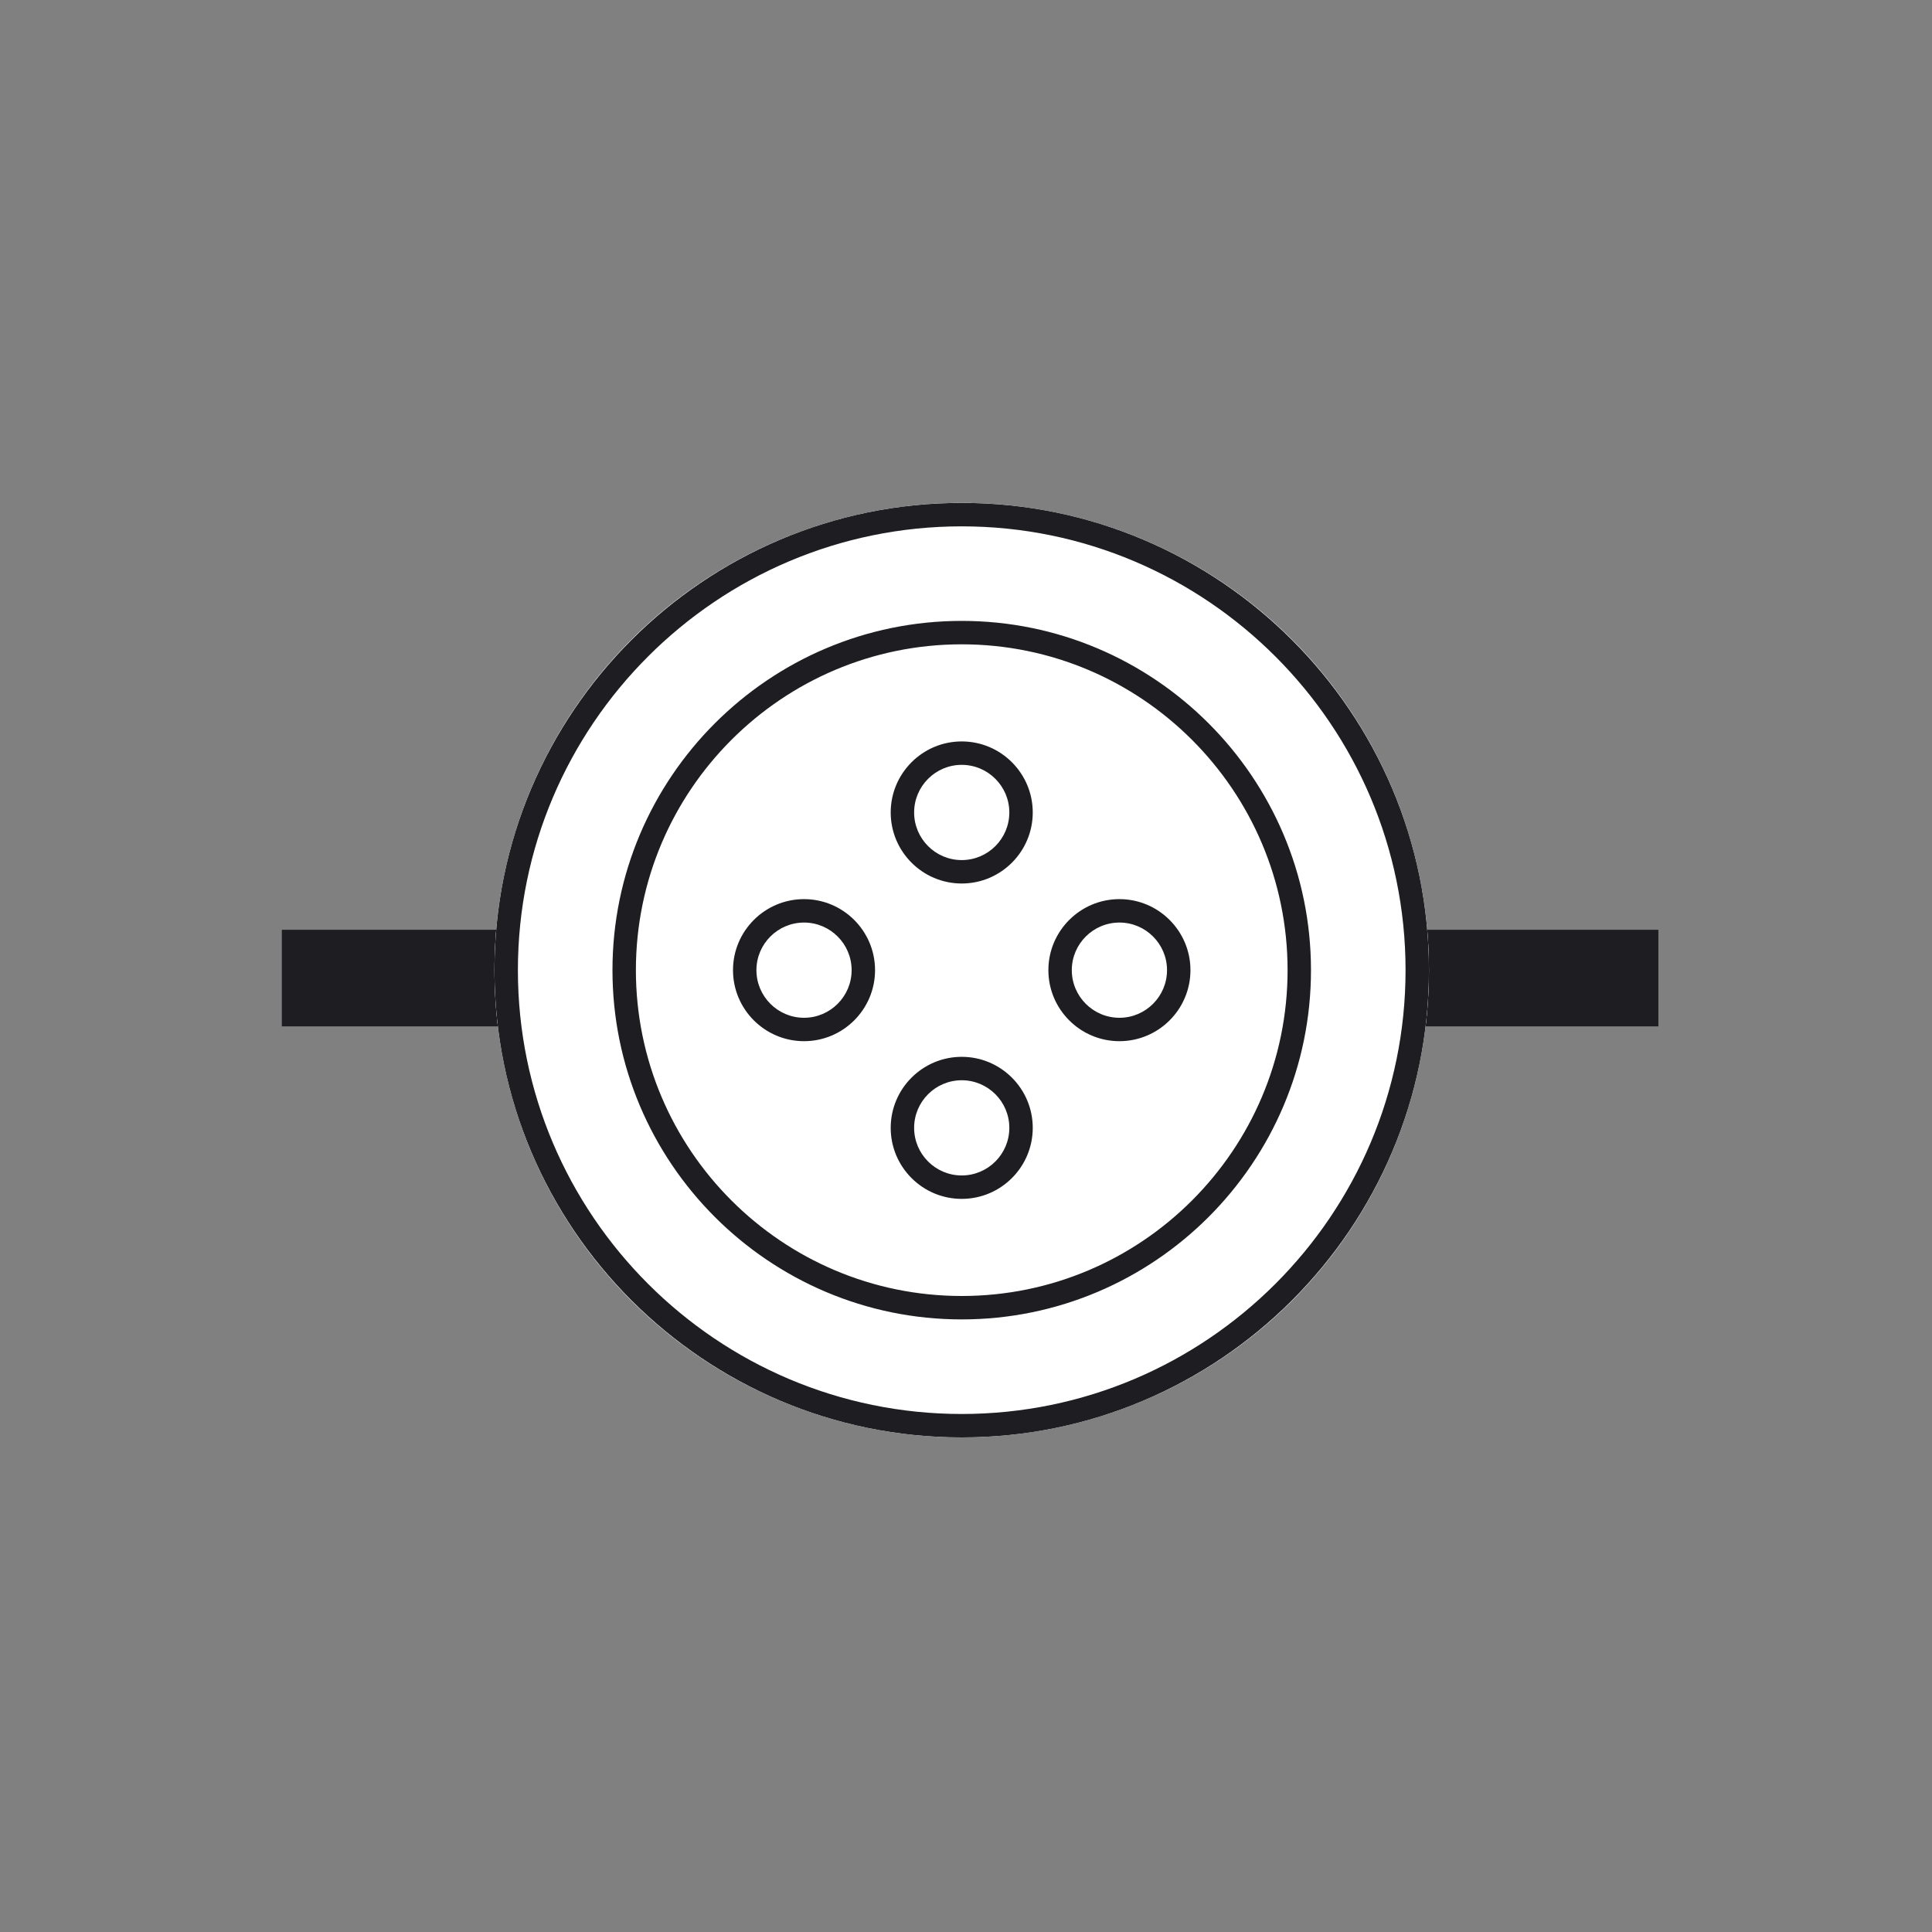 <svg width="80" height="80" viewBox="0 0 80 80" fill="none" xmlns="http://www.w3.org/2000/svg">
<rect x="0" y="0" width="80" height="80" fill="#808080" stroke="none"/>
<rect x="11.67" y="42.5" width="4" height="57" transform="rotate(-90 11.67 42.5)" fill="#1E1E22"/>
<circle cx="39.823" cy="40.172" r="19.347" transform="rotate(-90 39.823 40.172)" fill="white"/>
<circle cx="39.823" cy="40.172" r="19.347" transform="rotate(-90 39.823 40.172)" fill="white"/>
<ellipse cx="33.37" cy="40.461" rx="2.243" ry="2.803" transform="rotate(-90 33.37 40.461)" fill="white"/>
<ellipse cx="39.537" cy="46.623" rx="2.803" ry="2.243" transform="rotate(-90 39.537 46.623)" fill="white"/>
<circle cx="46.264" cy="40.461" r="2.243" transform="rotate(-90 46.264 40.461)" fill="white"/>
<circle cx="39.537" cy="33.73" r="2.243" transform="rotate(-90 39.537 33.73)" fill="white"/>
<path d="M59.17 40.172C59.17 50.84 50.491 59.52 39.823 59.52C29.155 59.52 20.476 50.84 20.476 40.172C20.476 29.504 29.155 20.825 39.823 20.825C50.491 20.825 59.17 29.504 59.17 40.172ZM21.445 40.172C21.445 50.306 29.69 58.55 39.823 58.55C49.956 58.55 58.201 50.306 58.201 40.172C58.201 30.039 49.956 21.795 39.823 21.795C29.69 21.795 21.445 30.039 21.445 40.172ZM54.285 40.172C54.285 48.147 47.797 54.634 39.823 54.634C31.849 54.634 25.361 48.147 25.361 40.172C25.361 32.198 31.849 25.71 39.823 25.71C47.797 25.71 54.285 32.198 54.285 40.172ZM26.331 40.172C26.331 47.612 32.383 53.664 39.823 53.664C47.263 53.664 53.316 47.612 53.316 40.172C53.316 32.733 47.263 26.68 39.823 26.68C32.383 26.68 26.331 32.733 26.331 40.172ZM49.294 40.172C49.294 41.794 47.975 43.113 46.353 43.113C44.731 43.113 43.411 41.794 43.411 40.172C43.411 38.55 44.731 37.231 46.353 37.231C47.975 37.231 49.294 38.551 49.294 40.172ZM44.381 40.172C44.381 41.259 45.266 42.144 46.353 42.144C47.44 42.144 48.324 41.259 48.324 40.172C48.324 39.085 47.44 38.201 46.353 38.201C45.266 38.201 44.381 39.085 44.381 40.172ZM42.764 33.642C42.764 35.264 41.445 36.584 39.823 36.584C38.201 36.584 36.882 35.264 36.882 33.642C36.882 32.021 38.201 30.701 39.823 30.701C41.445 30.701 42.764 32.021 42.764 33.642ZM37.852 33.642C37.852 34.73 38.736 35.614 39.823 35.614C40.91 35.614 41.794 34.73 41.794 33.642C41.794 32.556 40.91 31.671 39.823 31.671C38.736 31.671 37.852 32.556 37.852 33.642ZM42.764 46.702C42.764 48.324 41.445 49.643 39.823 49.643C38.201 49.643 36.882 48.324 36.882 46.702C36.882 45.08 38.201 43.761 39.823 43.761C41.445 43.761 42.764 45.08 42.764 46.702ZM37.852 46.702C37.852 47.789 38.736 48.673 39.823 48.673C40.91 48.673 41.794 47.789 41.794 46.702C41.794 45.615 40.91 44.731 39.823 44.731C38.736 44.731 37.852 45.615 37.852 46.702ZM36.234 40.172C36.234 41.794 34.915 43.113 33.293 43.113C31.671 43.113 30.352 41.794 30.352 40.172C30.352 38.55 31.671 37.231 33.293 37.231C34.915 37.231 36.234 38.551 36.234 40.172ZM31.322 40.172C31.322 41.259 32.206 42.144 33.293 42.144C34.38 42.144 35.264 41.259 35.264 40.172C35.264 39.085 34.38 38.201 33.293 38.201C32.206 38.201 31.322 39.085 31.322 40.172Z" fill="#1E1E22"/>
</svg>
